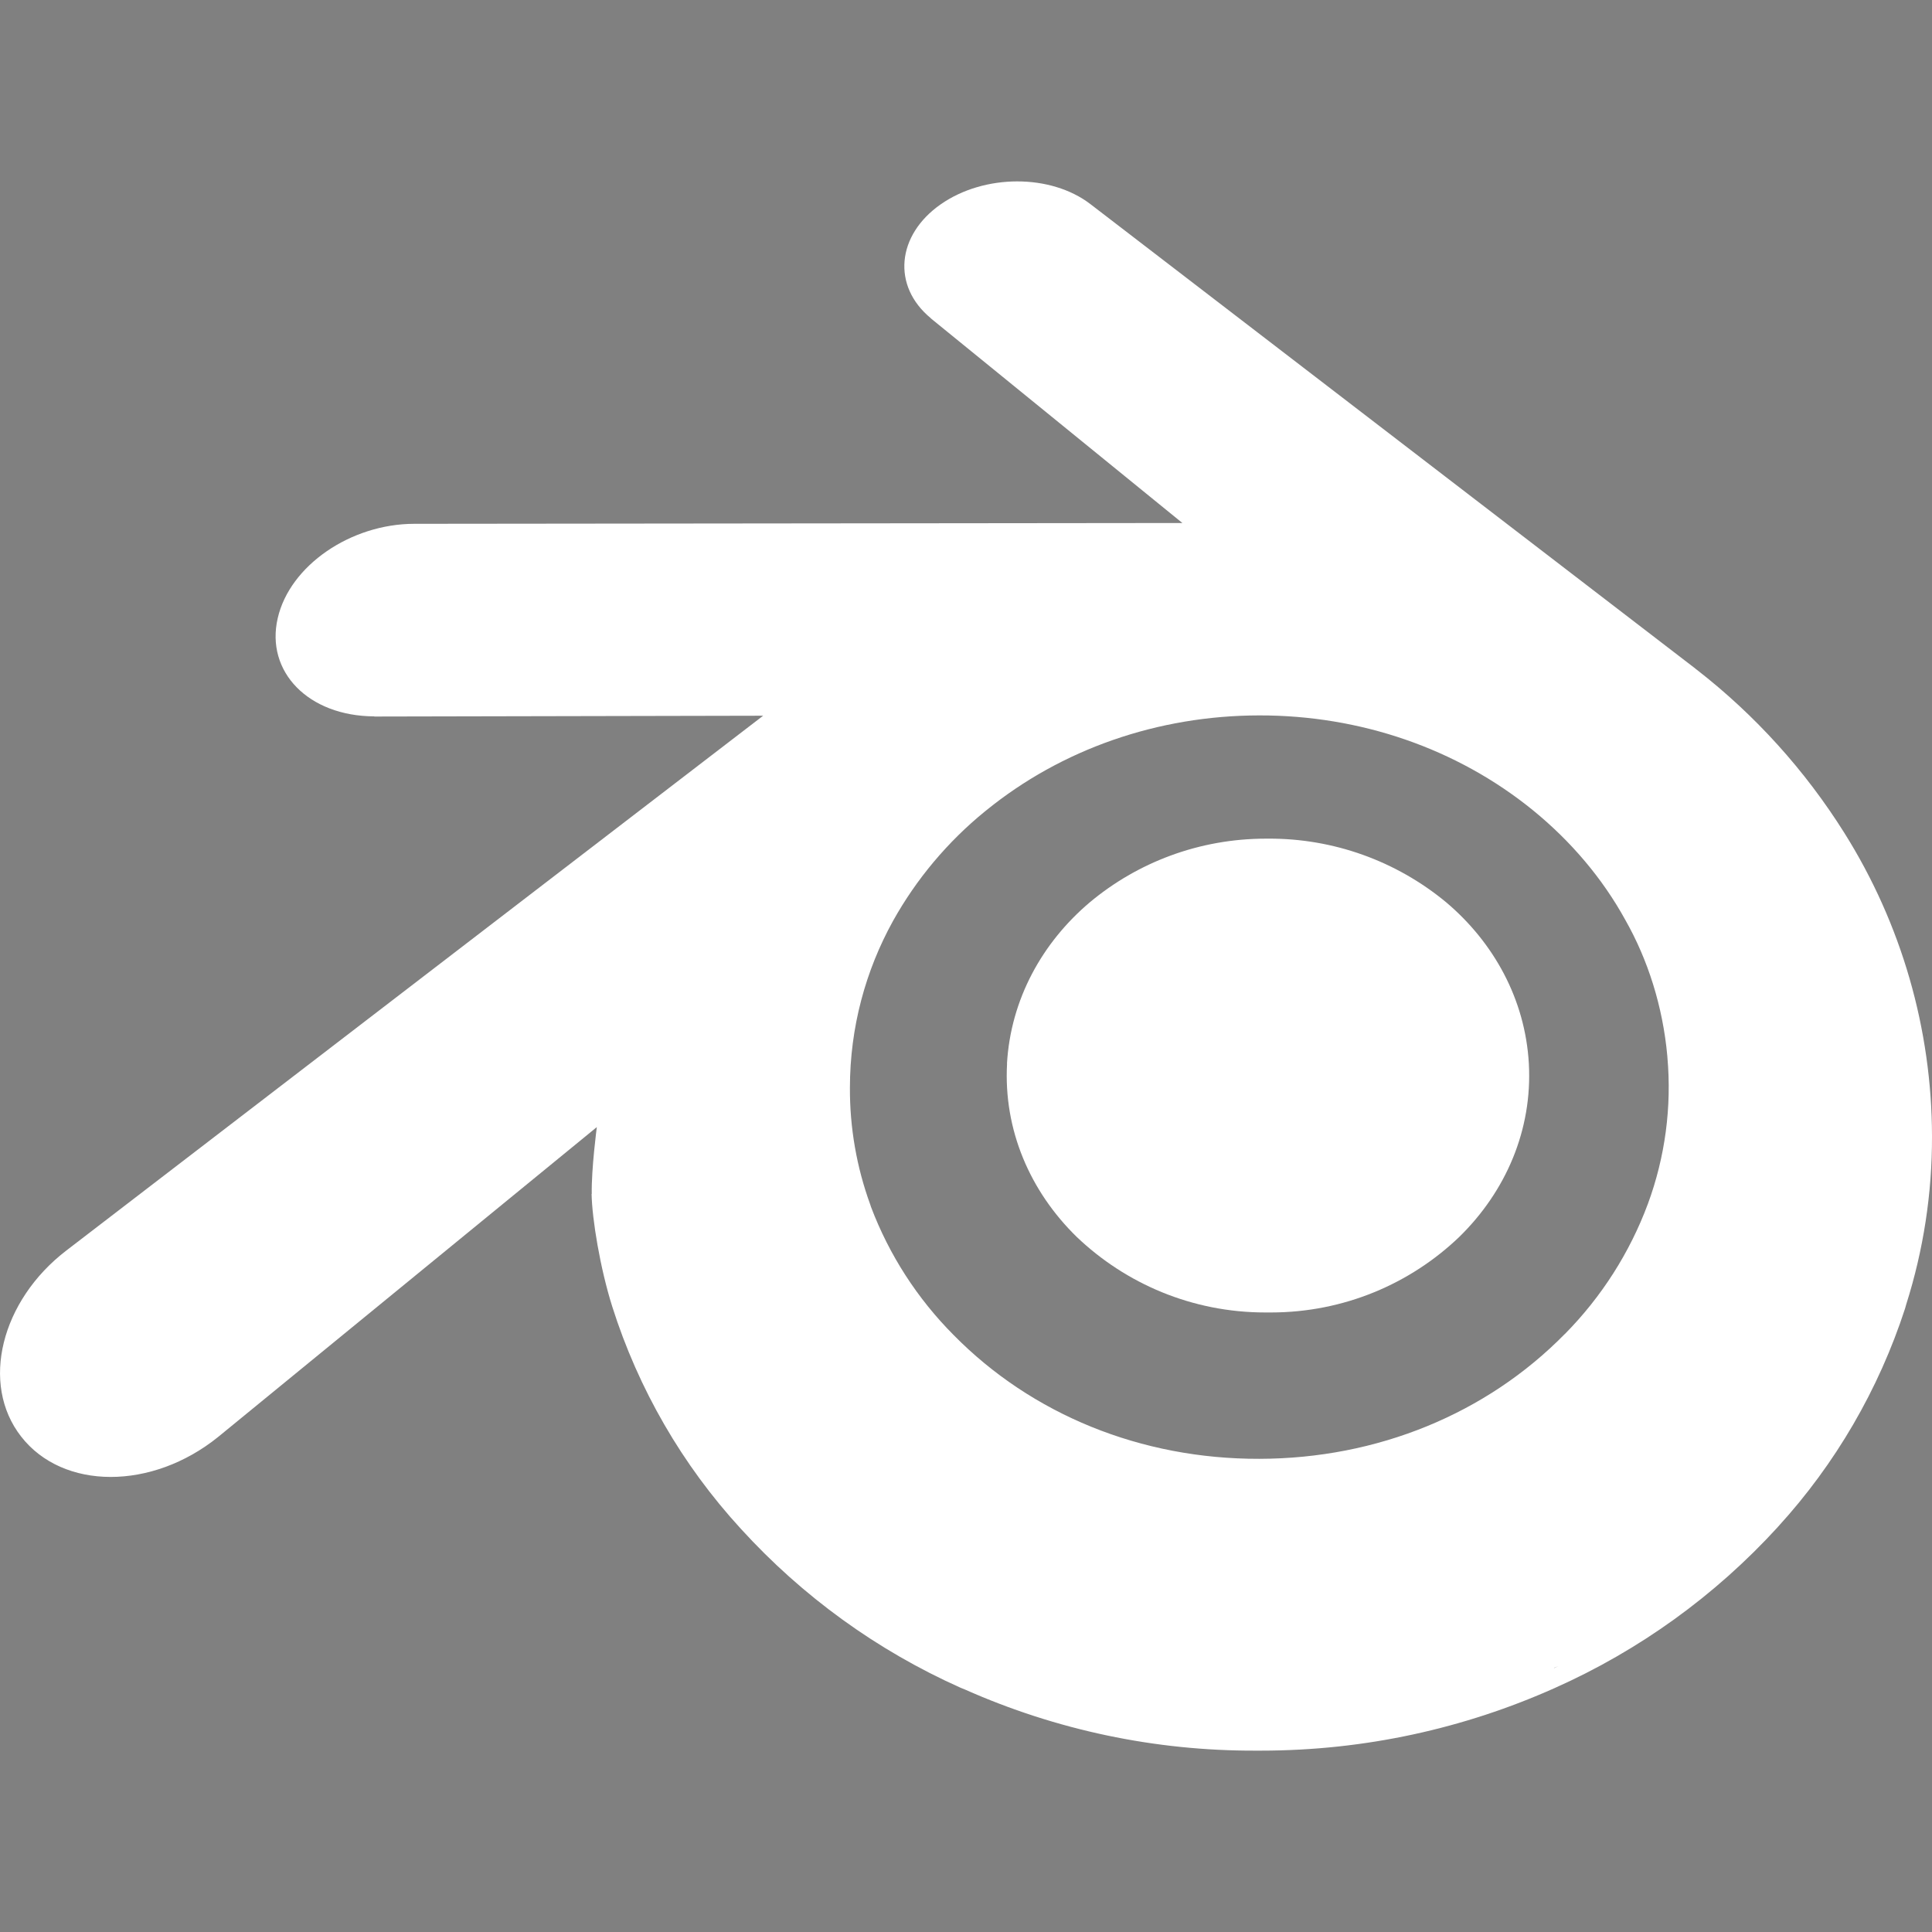 <svg width="24" height="24" viewBox="0 0 24 24" fill="none" xmlns="http://www.w3.org/2000/svg">
<rect x="0" y="0" width="24" height="24" fill="#808080" stroke="none"/>
<g clip-path="url(#clip0_370_157)">
<path d="M23.925 12.839L23.926 12.859L23.929 12.877L23.925 12.839ZM22.897 10.068L22.912 10.094L22.914 10.097L22.897 10.068Z" fill="black"/>
<path d="M15.752 10.418H15.727C14.892 10.418 14.128 10.716 13.539 11.208C12.947 11.708 12.555 12.414 12.509 13.214H12.51C12.465 14.036 12.795 14.798 13.375 15.365C13.985 15.947 14.81 16.304 15.719 16.304H15.786C16.695 16.304 17.52 15.947 18.127 15.366C18.707 14.799 19.037 14.036 18.992 13.213C18.947 12.414 18.556 11.708 17.964 11.208C17.342 10.693 16.559 10.413 15.752 10.418Z" fill="white"/>
<path d="M22.088 18.965C22.801 18.185 23.338 17.261 23.665 16.256L23.68 16.203C23.894 15.528 24.002 14.824 24 14.116C23.998 12.783 23.621 11.477 22.912 10.348C22.424 9.57 21.804 8.884 21.08 8.321L21.062 8.308H21.064L13.546 2.536C13.054 2.158 12.227 2.16 11.686 2.538C11.139 2.92 11.077 3.553 11.563 3.953L11.562 3.954L14.688 6.497L5.145 6.507C4.357 6.508 3.6 7.025 3.45 7.679C3.296 8.344 3.83 8.896 4.65 8.899V8.901L9.48 8.891L0.826 15.533C0.013 16.155 -0.249 17.191 0.263 17.846C0.783 18.513 1.888 18.514 2.71 17.85L7.414 14.001C7.414 14.001 7.345 14.521 7.351 14.832L7.349 14.831C7.355 15.145 7.455 15.753 7.605 16.229C7.93 17.255 8.475 18.198 9.203 18.991C9.967 19.83 10.896 20.503 11.933 20.966L11.985 20.987C13.121 21.492 14.351 21.751 15.594 21.747H15.663C16.963 21.747 18.197 21.468 19.312 20.97C20.363 20.502 21.306 19.822 22.082 18.972L22.088 18.965ZM20.471 14.954C20.246 15.56 19.894 16.111 19.44 16.571L19.438 16.572C18.468 17.56 17.112 18.12 15.643 18.122C14.173 18.126 12.816 17.57 11.846 16.584C11.396 16.132 11.046 15.59 10.82 14.993L10.81 14.962C10.641 14.498 10.556 14.008 10.558 13.514C10.558 12.762 10.753 12.056 11.093 11.441C11.384 10.919 11.772 10.457 12.236 10.079L12.245 10.072C13.187 9.304 14.386 8.889 15.641 8.887C16.896 8.885 18.096 9.297 19.039 10.062C19.519 10.453 19.909 10.916 20.191 11.429C20.47 11.921 20.656 12.501 20.712 13.118L20.713 13.134C20.768 13.751 20.685 14.373 20.471 14.954Z" fill="white"/>
<path d="M19.359 20.698C19.344 20.705 19.328 20.709 19.312 20.716C19.308 20.717 19.305 20.719 19.303 20.721L19.359 20.698Z" fill="black"/>
</g>
<defs>
<clipPath id="clip0_370_157">
<rect width="24" height="24" fill="white"/>
</clipPath>
</defs>
</svg>
